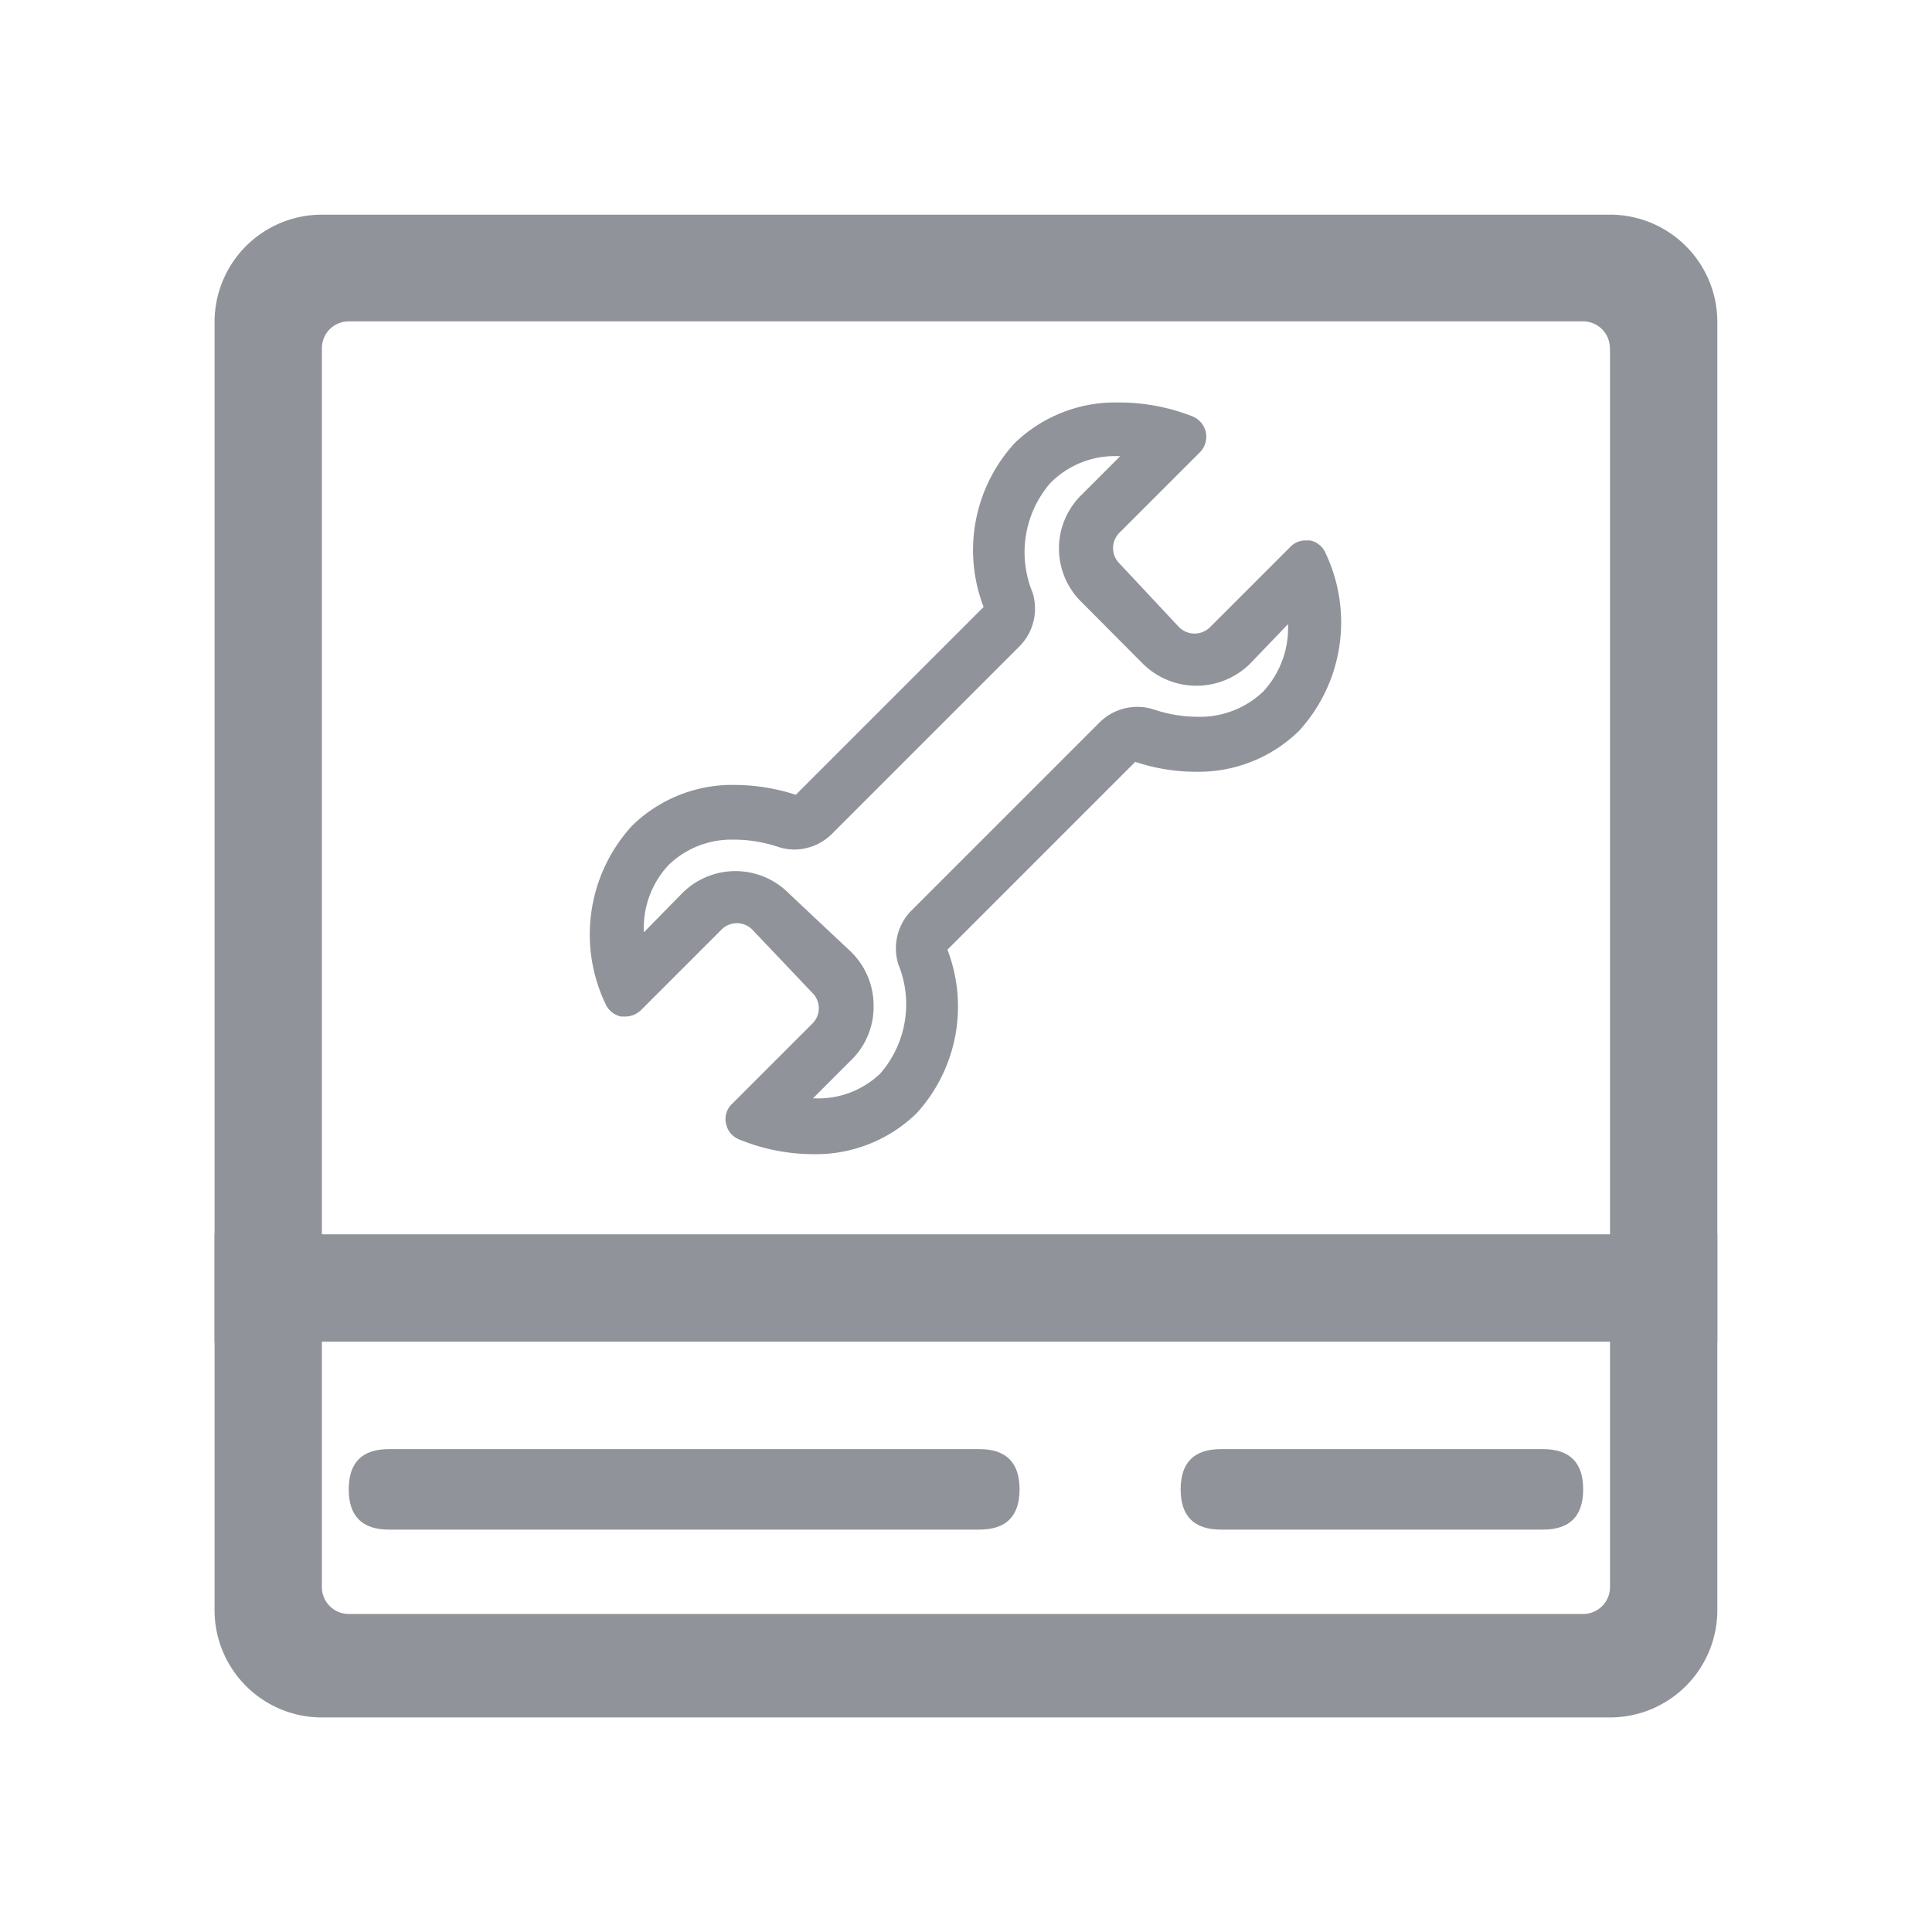 <?xml version="1.0" standalone="no"?><!DOCTYPE svg PUBLIC "-//W3C//DTD SVG 1.1//EN" "http://www.w3.org/Graphics/SVG/1.1/DTD/svg11.dtd"><svg t="1686807325262" class="icon" viewBox="0 0 1024 1024" version="1.1" xmlns="http://www.w3.org/2000/svg" p-id="2950" xmlns:xlink="http://www.w3.org/1999/xlink" width="200" height="200"><path d="M853.333 184.548v656.668a14.222 14.222 0 0 1-14.222 14.222H184.832a14.222 14.222 0 0 1-14.222-14.222V184.548a14.222 14.222 0 0 1 14.222-14.222h654.222a14.222 14.222 0 0 1 14.222 14.222zM853.333 113.778H170.61a56.889 56.889 0 0 0-56.889 56.889v682.724a56.889 56.889 0 0 0 56.889 56.889h682.667a56.889 56.889 0 0 0 56.946-56.889v-682.667A56.889 56.889 0 0 0 853.333 113.778z" fill="#909399" p-id="2951"></path><path d="M113.721 711.111H910.222v-56.889H113.721v56.889z m479.004-469.333h1.024l-20.48 20.48a39.708 39.708 0 0 0 0 56.889l32.427 32.597a40.391 40.391 0 0 0 56.889 0L682.667 330.809a49.493 49.493 0 0 1-13.255 35.84 48.64 48.64 0 0 1-34.987 13.255c-7.794-0.057-15.531-1.365-22.869-3.868a28.444 28.444 0 0 0-28.9 6.997l-99.556 99.556a28.444 28.444 0 0 0-6.997 28.444 55.922 55.922 0 0 1-9.5 57.913 47.502 47.502 0 0 1-34.873 13.198h-0.853l20.48-20.48a39.253 39.253 0 0 0 11.662-28.444 39.822 39.822 0 0 0-11.662-28.444l-33.109-31.118a39.822 39.822 0 0 0-56.889 0l-20.082 20.48a48.811 48.811 0 0 1 13.255-35.84 47.957 47.957 0 0 1 34.816-13.255c7.851 0 15.644 1.365 23.04 3.812 2.844 0.967 5.86 1.422 8.818 1.422a28.444 28.444 0 0 0 19.627-8.192L540.444 342.471a28.444 28.444 0 0 0 6.827-28.444 56.036 56.036 0 0 1 9.444-58.027 48.071 48.071 0 0 1 36.124-14.222z m0-28.444a76.516 76.516 0 0 0-55.012 21.618 83.911 83.911 0 0 0-16.384 86.756l-99.556 99.556a105.244 105.244 0 0 0-31.858-5.234 75.947 75.947 0 0 0-54.898 21.618 85.333 85.333 0 0 0-14.222 94.151 11.662 11.662 0 0 0 8.42 6.997h2.389a11.947 11.947 0 0 0 8.135-3.413l42.667-42.667a11.492 11.492 0 0 1 16.327 0l31.858 33.564a11.378 11.378 0 0 1 0 16.213l-42.667 42.667a10.98 10.98 0 0 0-3.129 10.354 11.378 11.378 0 0 0 6.997 8.42c12.345 5.063 25.6 7.737 38.969 7.794 20.48 0.455 40.334-7.339 55.012-21.618a83.911 83.911 0 0 0 16.384-86.756l99.556-99.556c10.24 3.413 20.935 5.234 31.744 5.234 20.48 0.512 40.334-7.282 55.012-21.618a85.333 85.333 0 0 0 14.222-93.98 11.378 11.378 0 0 0-8.363-6.997h-2.276a11.093 11.093 0 0 0-8.135 3.413l-42.667 42.667a11.662 11.662 0 0 1-16.213 0L593.351 298.667a11.492 11.492 0 0 1 0-16.327l42.667-42.667a11.662 11.662 0 0 0-3.868-18.944 105.813 105.813 0 0 0-39.367-7.396z" fill="#909399" p-id="2952"></path><path d="M206.165 768.057h312.889c14.222 0 21.333 7.111 21.333 21.333s-7.111 21.333-21.333 21.333h-312.889c-14.222 0-21.333-7.111-21.333-21.333s7.111-21.333 21.333-21.333zM647.111 768.057h170.667c14.222 0 21.333 7.111 21.333 21.333s-7.111 21.333-21.333 21.333h-170.667c-14.222 0-21.333-7.111-21.333-21.333s7.111-21.333 21.333-21.333z" fill="#909399" p-id="2953"></path></svg>